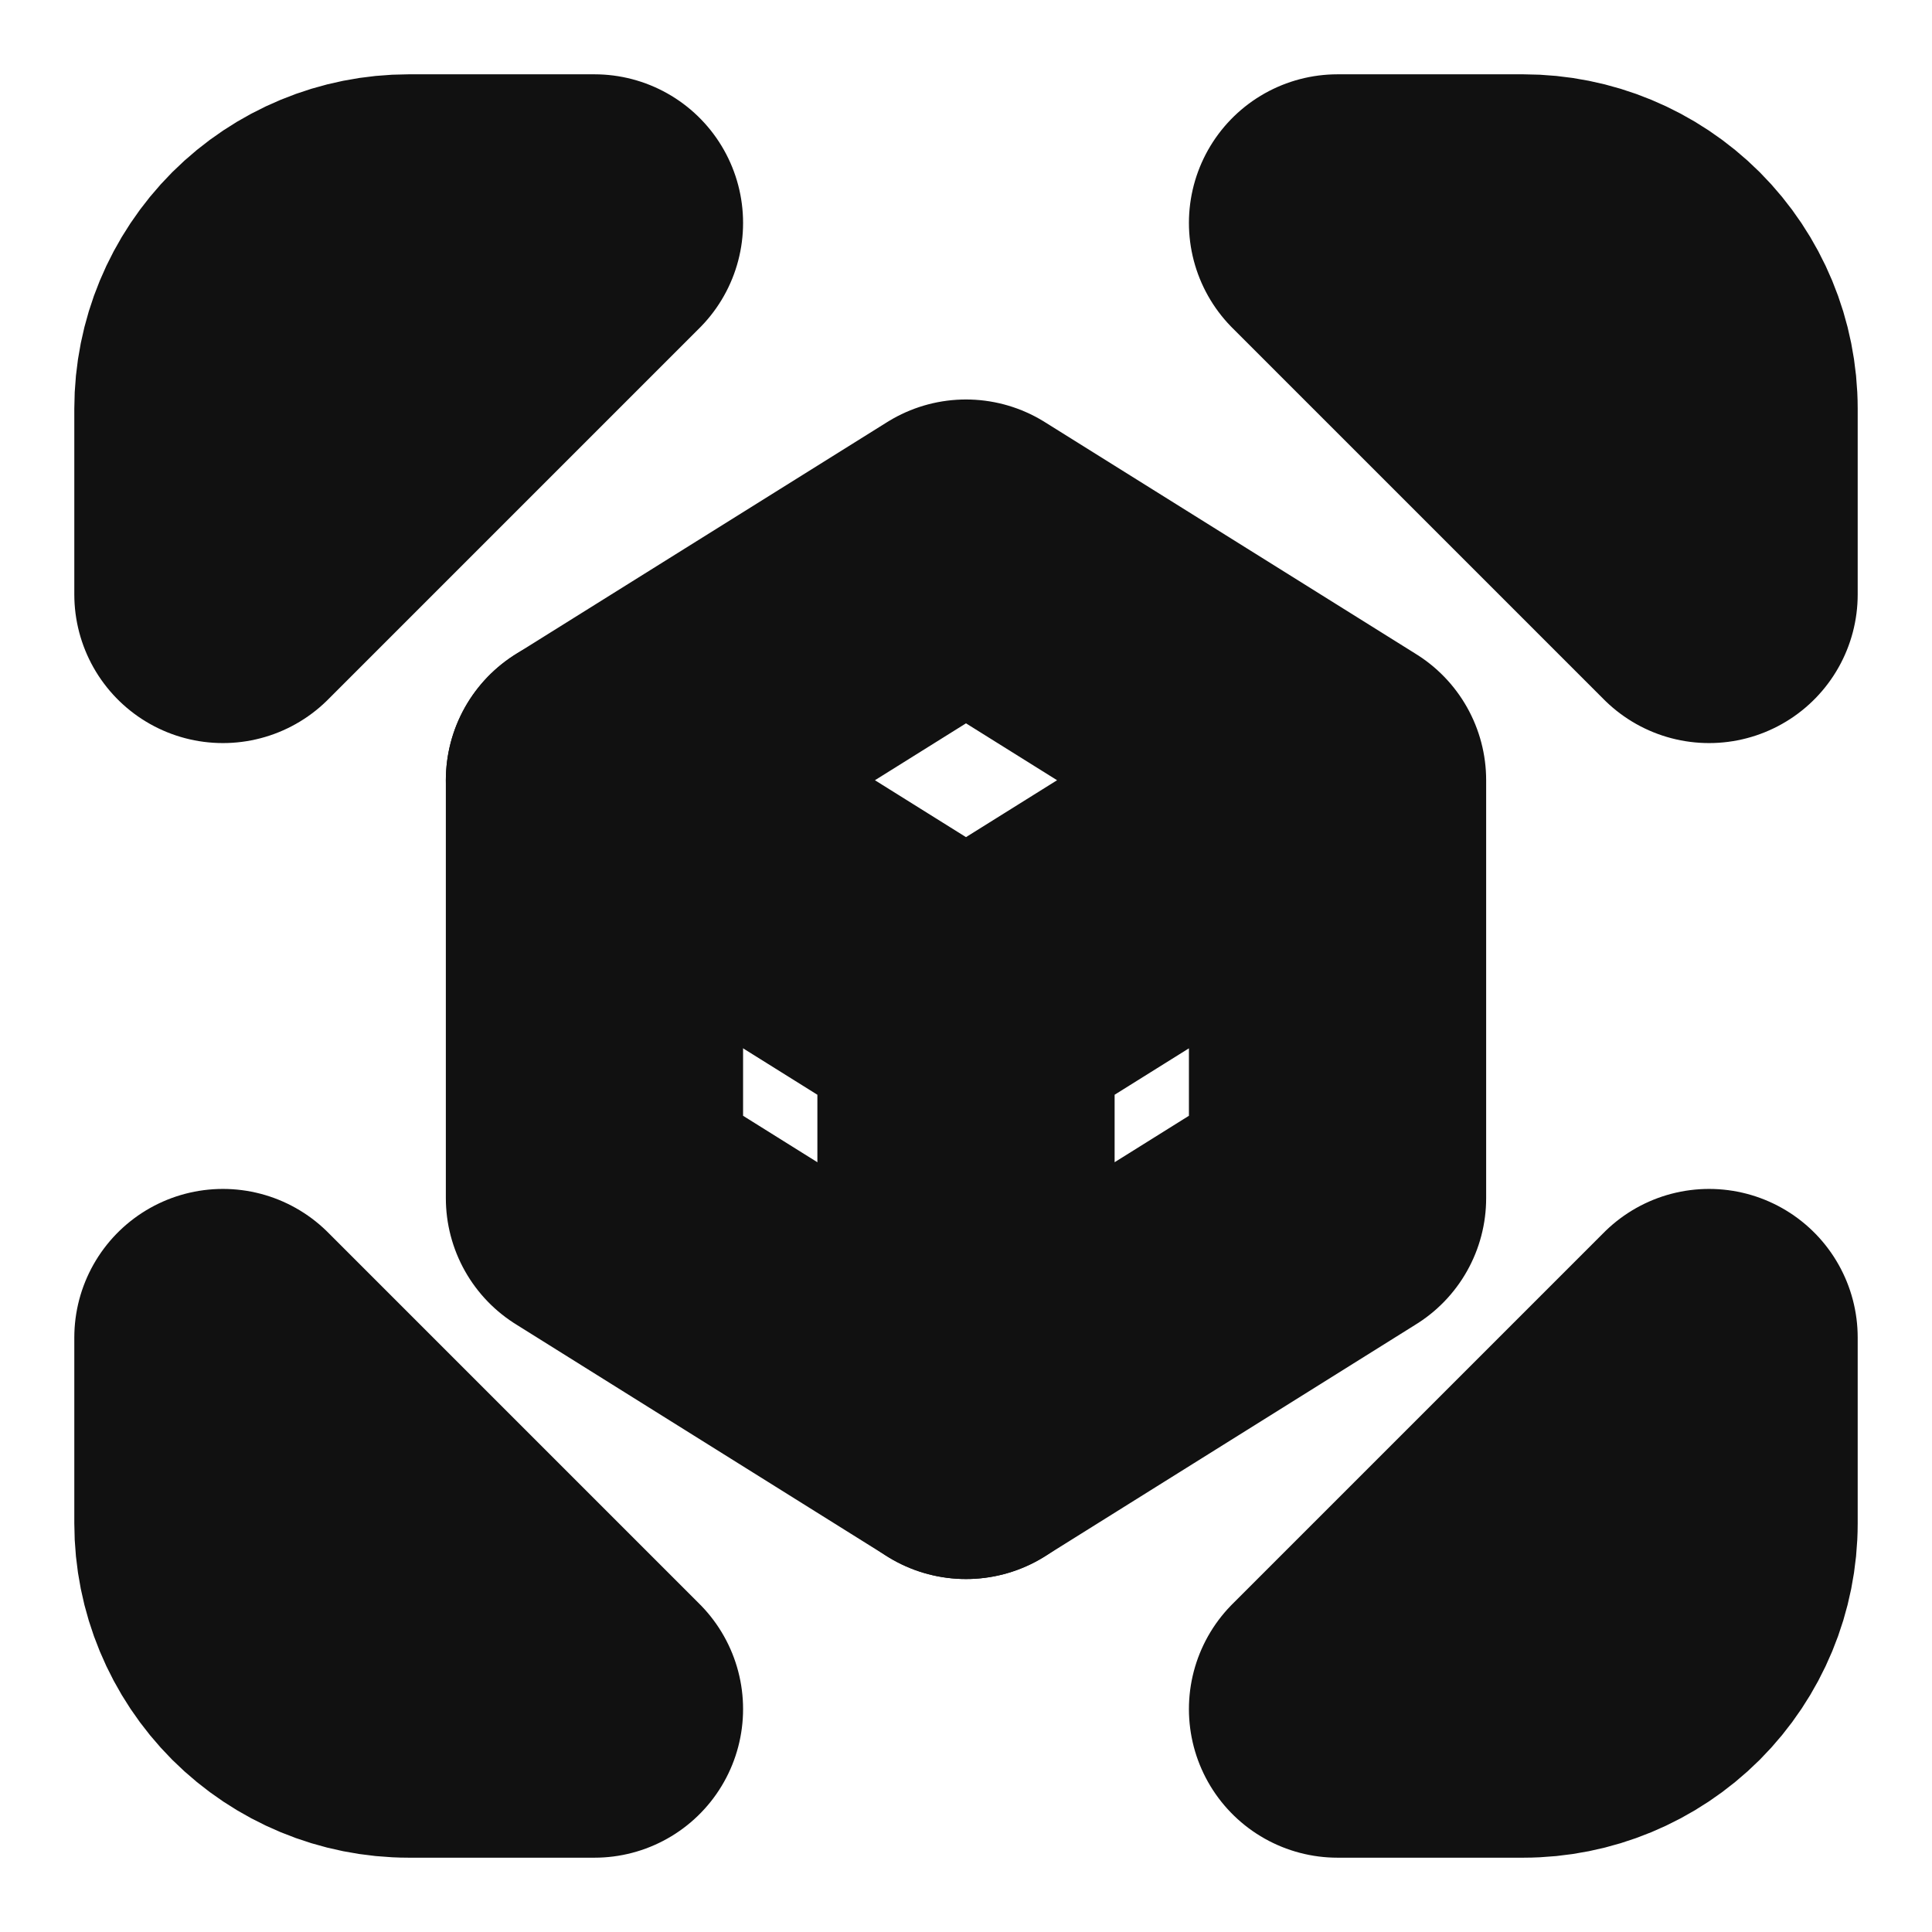 <svg width="13" height="13" viewBox="0 0 13 13" fill="none" xmlns="http://www.w3.org/2000/svg">
<path d="M1.5 4V2.75C1.5 2.418 1.632 2.101 1.866 1.866C2.101 1.632 2.418 1.5 2.75 1.5H4L1.5 4ZM1.5 9V10.25C1.5 10.582 1.632 10.899 1.866 11.134C2.101 11.368 2.418 11.5 2.75 11.5H4L1.5 9ZM9 1.5H10.25C10.582 1.5 10.899 1.632 11.134 1.866C11.368 2.101 11.5 2.418 11.5 2.75V4L9 1.5ZM9 11.5H10.25C10.582 11.5 10.899 11.368 11.134 11.134C11.368 10.899 11.5 10.582 11.5 10.25V9L9 11.5ZM6.5 6.812L9 5.25L6.5 6.812ZM4 5.25L6.5 6.812V9.625L9 8.062V5.25L6.5 3.688L4 5.25Z" stroke="#111111" stroke-width="2" stroke-linecap="round" stroke-linejoin="round"/>
<path d="M4 5.25V8.062L6.5 9.625" stroke="#111111" stroke-width="2" stroke-linecap="round" stroke-linejoin="round"/>
</svg>
